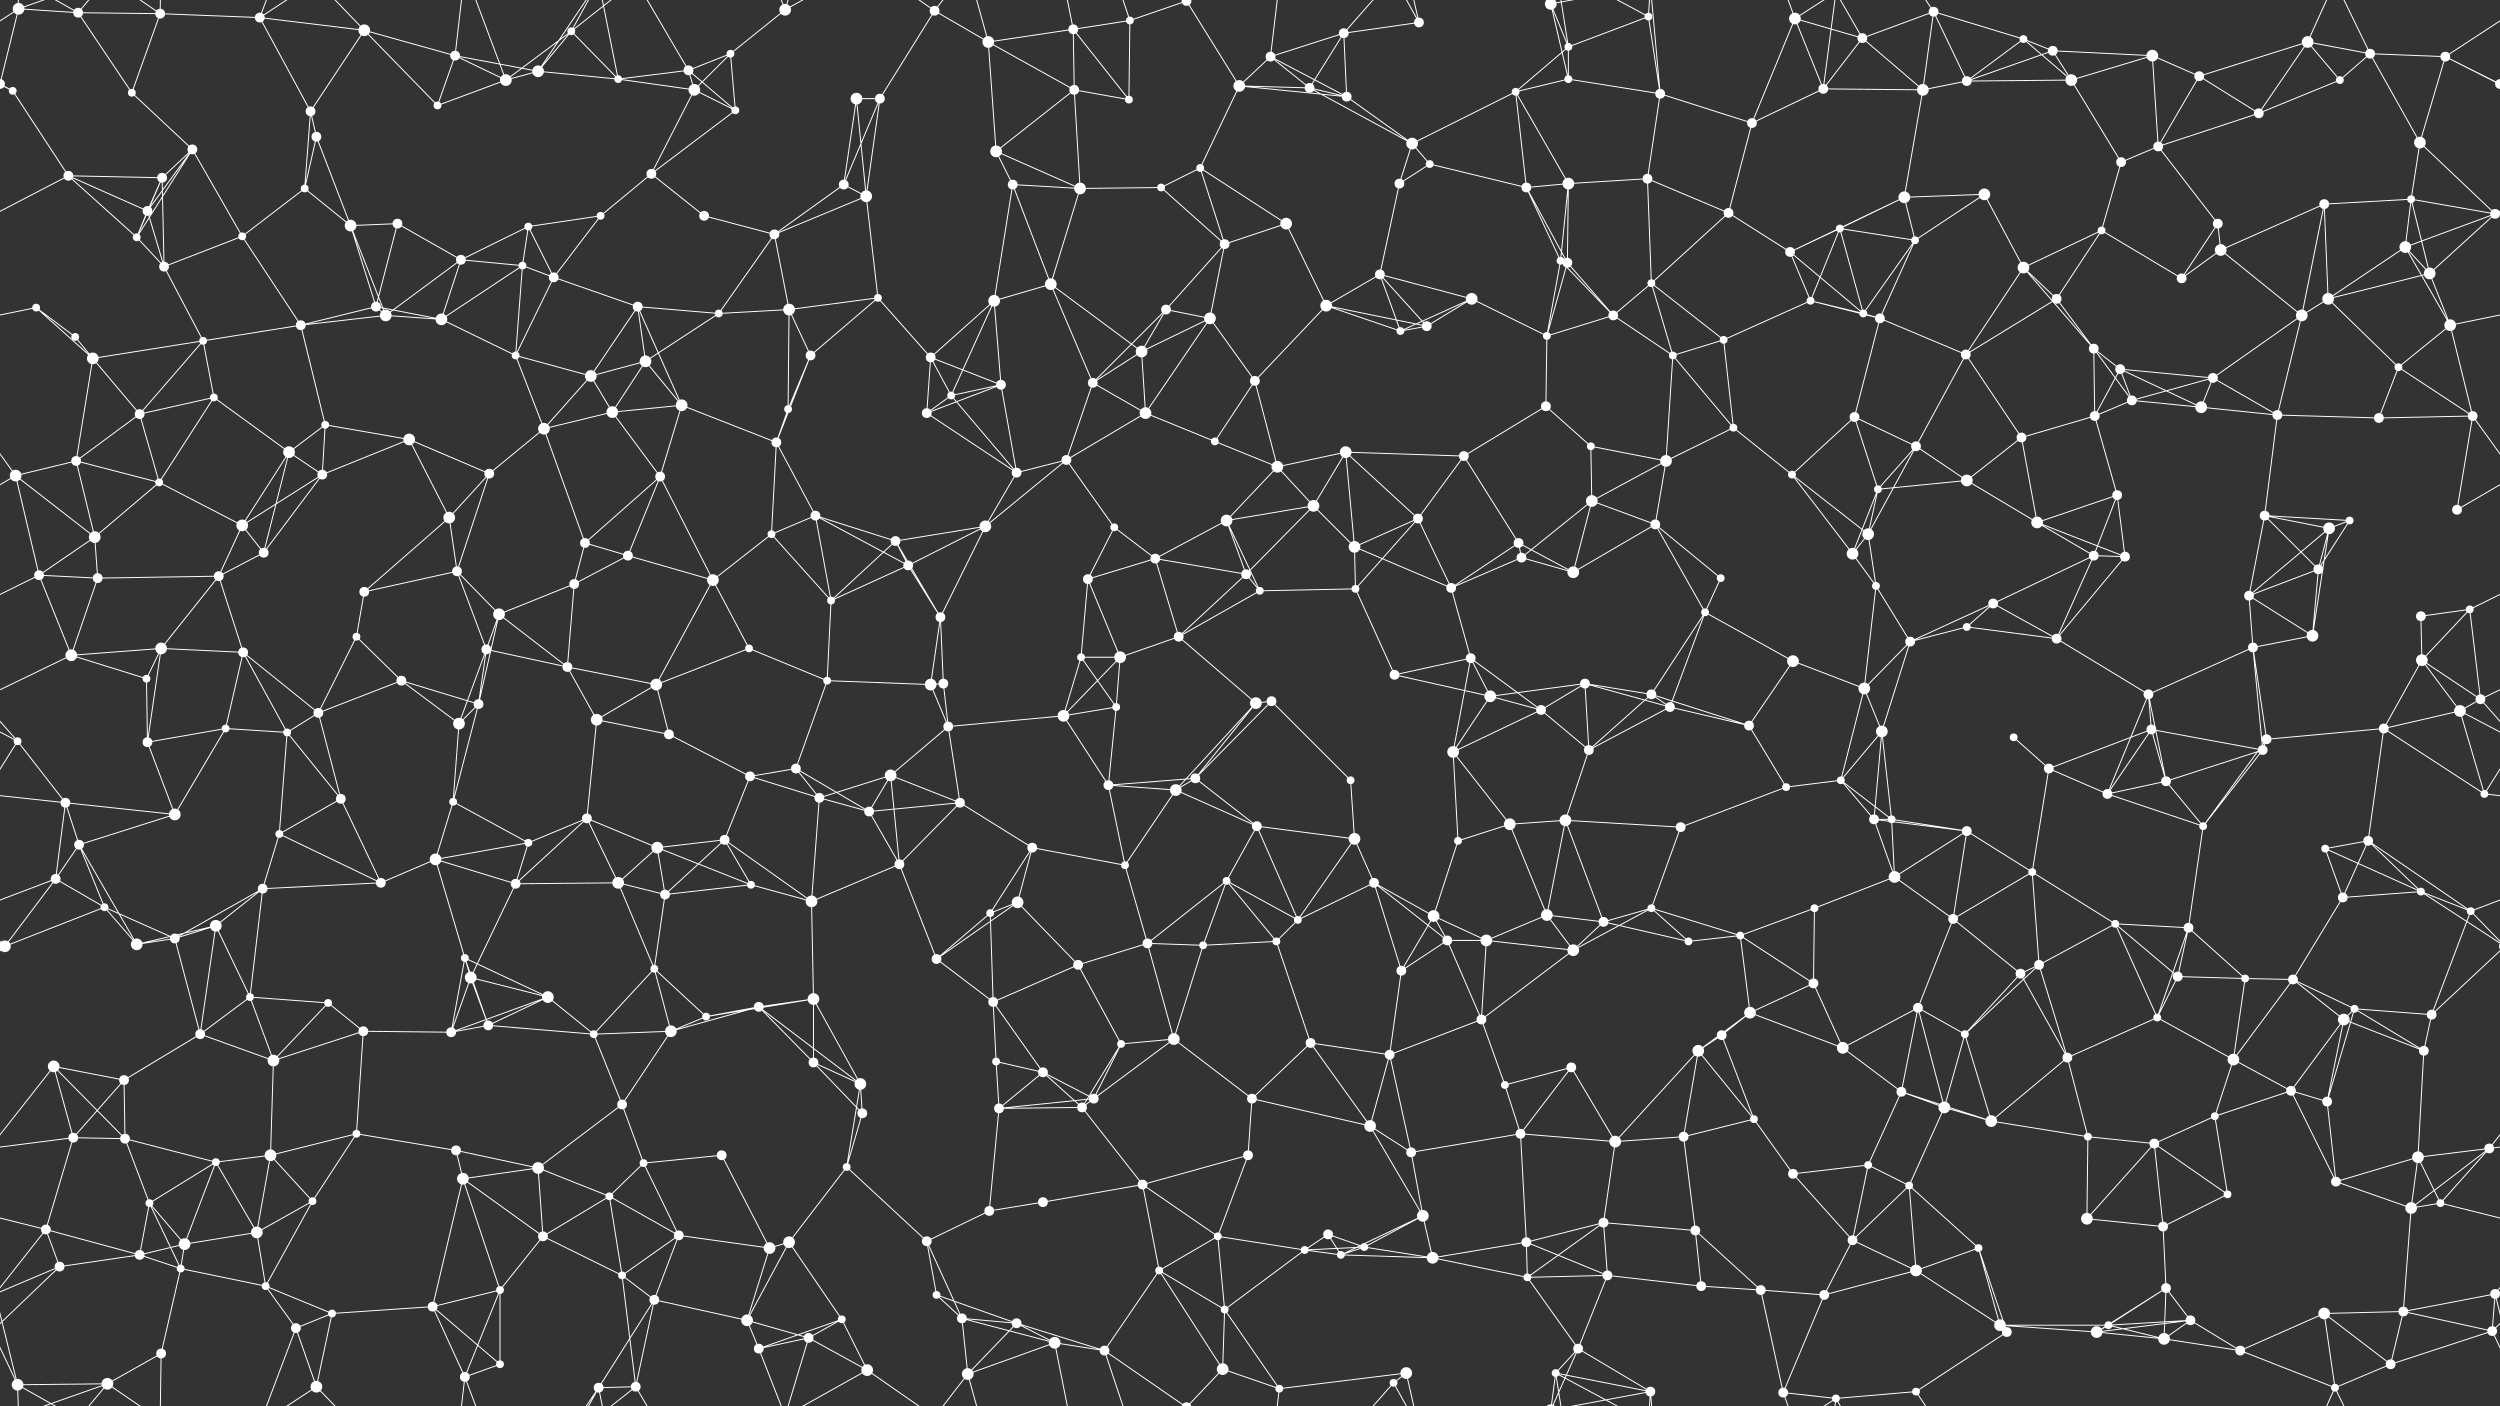 <svg xmlns="http://www.w3.org/2000/svg" width="2560" height="1440" fill="#fff"><rect width="100%" height="100%" fill="#333333" stroke="none"/><circle cx="19" cy="9" r="6"/><circle cx="80" cy="13" r="5"/><circle cx="164" cy="14" r="5"/><circle cx="266" cy="18" r="5"/><circle cx="373" cy="31" r="6"/><circle cx="466" cy="57" r="5"/><circle cx="551" cy="73" r="6"/><circle cx="585" cy="32" r="4"/><circle cx="705" cy="72" r="5"/><circle cx="748" cy="55" r="4"/><circle cx="804" cy="10" r="6"/><circle cx="957" cy="11" r="5"/><circle cx="1012" cy="43" r="6"/><circle cx="1099" cy="30" r="5"/><circle cx="1157" cy="21" r="4"/><circle cx="1215" cy="1" r="5"/><circle cx="1215" cy="1441" r="5"/><circle cx="1301" cy="58" r="5"/><circle cx="1376" cy="34" r="5"/><circle cx="1453" cy="23" r="5"/><circle cx="1588" cy="4" r="6"/><circle cx="1588" cy="1444" r="6"/><circle cx="1606" cy="48" r="4"/><circle cx="1688" cy="17" r="4"/><circle cx="1838" cy="19" r="6"/><circle cx="1907" cy="39" r="5"/><circle cx="1980" cy="12" r="5"/><circle cx="2072" cy="40" r="4"/><circle cx="2102" cy="52" r="5"/><circle cx="2204" cy="57" r="6"/><circle cx="2252" cy="78" r="5"/><circle cx="2363" cy="43" r="6"/><circle cx="2427" cy="55" r="5"/><circle cx="2504" cy="58" r="5"/><circle cx="13" cy="93" r="4"/><circle cx="135" cy="95" r="4"/><circle cx="197" cy="153" r="5"/><circle cx="318" cy="114" r="5"/><circle cx="324" cy="140" r="5"/><circle cx="448" cy="108" r="4"/><circle cx="518" cy="82" r="6"/><circle cx="633" cy="81" r="4"/><circle cx="711" cy="92" r="6"/><circle cx="753" cy="113" r="4"/><circle cx="877" cy="101" r="6"/><circle cx="901" cy="101" r="5"/><circle cx="1020" cy="155" r="6"/><circle cx="1100" cy="92" r="5"/><circle cx="1156" cy="102" r="4"/><circle cx="1269" cy="88" r="6"/><circle cx="1341" cy="90" r="5"/><circle cx="1379" cy="99" r="5"/><circle cx="1446" cy="147" r="6"/><circle cx="1552" cy="94" r="4"/><circle cx="1606" cy="81" r="4"/><circle cx="1700" cy="96" r="5"/><circle cx="1794" cy="126" r="5"/><circle cx="1867" cy="91" r="5"/><circle cx="1969" cy="92" r="6"/><circle cx="2014" cy="83" r="5"/><circle cx="2121" cy="82" r="6"/><circle cx="2210" cy="150" r="5"/><circle cx="2313" cy="116" r="5"/><circle cx="2396" cy="82" r="4"/><circle cx="2478" cy="146" r="6"/><circle cx="2560" cy="86" r="5"/><circle cx="-0" cy="86" r="5"/><circle cx="70" cy="180" r="5"/><circle cx="151" cy="216" r="5"/><circle cx="166" cy="182" r="5"/><circle cx="312" cy="193" r="4"/><circle cx="359" cy="231" r="6"/><circle cx="407" cy="229" r="5"/><circle cx="541" cy="232" r="4"/><circle cx="615" cy="221" r="4"/><circle cx="667" cy="178" r="5"/><circle cx="721" cy="221" r="5"/><circle cx="864" cy="189" r="5"/><circle cx="887" cy="201" r="6"/><circle cx="1037" cy="189" r="5"/><circle cx="1106" cy="193" r="6"/><circle cx="1189" cy="192" r="4"/><circle cx="1229" cy="172" r="4"/><circle cx="1317" cy="229" r="6"/><circle cx="1433" cy="188" r="5"/><circle cx="1464" cy="168" r="4"/><circle cx="1563" cy="192" r="5"/><circle cx="1606" cy="188" r="6"/><circle cx="1687" cy="183" r="5"/><circle cx="1770" cy="218" r="5"/><circle cx="1884" cy="234" r="4"/><circle cx="1950" cy="202" r="6"/><circle cx="2032" cy="199" r="6"/><circle cx="2152" cy="236" r="4"/><circle cx="2172" cy="166" r="5"/><circle cx="2271" cy="229" r="5"/><circle cx="2380" cy="209" r="5"/><circle cx="2469" cy="204" r="4"/><circle cx="2555" cy="219" r="5"/><circle cx="-5" cy="219" r="5"/><circle cx="37" cy="315" r="4"/><circle cx="140" cy="243" r="4"/><circle cx="168" cy="273" r="5"/><circle cx="248" cy="242" r="4"/><circle cx="385" cy="314" r="5"/><circle cx="472" cy="266" r="5"/><circle cx="535" cy="272" r="4"/><circle cx="567" cy="284" r="5"/><circle cx="653" cy="314" r="5"/><circle cx="793" cy="240" r="5"/><circle cx="808" cy="317" r="6"/><circle cx="899" cy="305" r="4"/><circle cx="1018" cy="308" r="6"/><circle cx="1076" cy="291" r="6"/><circle cx="1194" cy="317" r="5"/><circle cx="1254" cy="250" r="5"/><circle cx="1358" cy="313" r="6"/><circle cx="1413" cy="281" r="5"/><circle cx="1507" cy="306" r="6"/><circle cx="1598" cy="267" r="4"/><circle cx="1605" cy="269" r="5"/><circle cx="1691" cy="290" r="4"/><circle cx="1833" cy="258" r="5"/><circle cx="1854" cy="308" r="4"/><circle cx="1961" cy="246" r="4"/><circle cx="2072" cy="274" r="6"/><circle cx="2106" cy="306" r="5"/><circle cx="2234" cy="285" r="5"/><circle cx="2274" cy="256" r="6"/><circle cx="2384" cy="306" r="6"/><circle cx="2463" cy="253" r="6"/><circle cx="2488" cy="280" r="6"/><circle cx="77" cy="345" r="4"/><circle cx="95" cy="367" r="6"/><circle cx="208" cy="349" r="4"/><circle cx="308" cy="333" r="5"/><circle cx="395" cy="323" r="6"/><circle cx="452" cy="327" r="6"/><circle cx="528" cy="364" r="4"/><circle cx="605" cy="385" r="6"/><circle cx="661" cy="370" r="6"/><circle cx="736" cy="321" r="4"/><circle cx="830" cy="364" r="5"/><circle cx="953" cy="366" r="5"/><circle cx="1025" cy="394" r="5"/><circle cx="1119" cy="392" r="5"/><circle cx="1169" cy="360" r="6"/><circle cx="1239" cy="326" r="6"/><circle cx="1285" cy="390" r="5"/><circle cx="1434" cy="339" r="4"/><circle cx="1461" cy="334" r="5"/><circle cx="1584" cy="344" r="4"/><circle cx="1652" cy="323" r="5"/><circle cx="1713" cy="364" r="4"/><circle cx="1765" cy="348" r="4"/><circle cx="1908" cy="321" r="4"/><circle cx="1925" cy="326" r="5"/><circle cx="2013" cy="363" r="5"/><circle cx="2144" cy="357" r="5"/><circle cx="2171" cy="378" r="5"/><circle cx="2266" cy="387" r="5"/><circle cx="2357" cy="323" r="6"/><circle cx="2456" cy="376" r="4"/><circle cx="2509" cy="333" r="6"/><circle cx="78" cy="472" r="5"/><circle cx="143" cy="424" r="5"/><circle cx="219" cy="407" r="4"/><circle cx="296" cy="463" r="6"/><circle cx="333" cy="435" r="4"/><circle cx="419" cy="450" r="6"/><circle cx="557" cy="439" r="6"/><circle cx="627" cy="422" r="6"/><circle cx="698" cy="415" r="6"/><circle cx="795" cy="453" r="5"/><circle cx="807" cy="419" r="4"/><circle cx="949" cy="423" r="5"/><circle cx="974" cy="405" r="4"/><circle cx="1092" cy="471" r="5"/><circle cx="1173" cy="423" r="6"/><circle cx="1244" cy="452" r="4"/><circle cx="1308" cy="478" r="6"/><circle cx="1378" cy="463" r="6"/><circle cx="1499" cy="467" r="5"/><circle cx="1583" cy="416" r="5"/><circle cx="1629" cy="457" r="4"/><circle cx="1706" cy="472" r="6"/><circle cx="1775" cy="438" r="4"/><circle cx="1899" cy="427" r="5"/><circle cx="1962" cy="457" r="5"/><circle cx="2070" cy="448" r="5"/><circle cx="2145" cy="426" r="5"/><circle cx="2183" cy="410" r="5"/><circle cx="2254" cy="417" r="6"/><circle cx="2332" cy="425" r="5"/><circle cx="2436" cy="428" r="5"/><circle cx="2532" cy="426" r="5"/><circle cx="16" cy="487" r="6"/><circle cx="97" cy="550" r="6"/><circle cx="163" cy="494" r="4"/><circle cx="248" cy="538" r="6"/><circle cx="330" cy="486" r="5"/><circle cx="460" cy="530" r="6"/><circle cx="501" cy="485" r="5"/><circle cx="599" cy="556" r="5"/><circle cx="676" cy="488" r="5"/><circle cx="790" cy="547" r="4"/><circle cx="835" cy="528" r="5"/><circle cx="917" cy="554" r="5"/><circle cx="1009" cy="539" r="6"/><circle cx="1041" cy="484" r="5"/><circle cx="1141" cy="540" r="4"/><circle cx="1256" cy="533" r="6"/><circle cx="1345" cy="518" r="6"/><circle cx="1387" cy="560" r="6"/><circle cx="1452" cy="531" r="5"/><circle cx="1555" cy="556" r="5"/><circle cx="1630" cy="513" r="6"/><circle cx="1695" cy="537" r="5"/><circle cx="1835" cy="486" r="4"/><circle cx="1913" cy="547" r="6"/><circle cx="1923" cy="501" r="4"/><circle cx="2014" cy="492" r="6"/><circle cx="2086" cy="535" r="6"/><circle cx="2168" cy="507" r="5"/><circle cx="2319" cy="528" r="5"/><circle cx="2385" cy="541" r="6"/><circle cx="2406" cy="533" r="4"/><circle cx="2516" cy="522" r="5"/><circle cx="40" cy="589" r="5"/><circle cx="100" cy="592" r="5"/><circle cx="224" cy="590" r="5"/><circle cx="270" cy="566" r="5"/><circle cx="373" cy="606" r="5"/><circle cx="468" cy="585" r="5"/><circle cx="511" cy="629" r="6"/><circle cx="588" cy="598" r="5"/><circle cx="643" cy="569" r="5"/><circle cx="730" cy="594" r="6"/><circle cx="851" cy="615" r="4"/><circle cx="930" cy="579" r="5"/><circle cx="963" cy="632" r="5"/><circle cx="1114" cy="593" r="5"/><circle cx="1183" cy="572" r="5"/><circle cx="1276" cy="588" r="5"/><circle cx="1290" cy="605" r="4"/><circle cx="1388" cy="603" r="4"/><circle cx="1486" cy="602" r="5"/><circle cx="1558" cy="571" r="5"/><circle cx="1611" cy="586" r="6"/><circle cx="1746" cy="627" r="4"/><circle cx="1762" cy="592" r="4"/><circle cx="1897" cy="567" r="6"/><circle cx="1921" cy="600" r="4"/><circle cx="2041" cy="618" r="5"/><circle cx="2144" cy="569" r="5"/><circle cx="2176" cy="570" r="5"/><circle cx="2303" cy="610" r="5"/><circle cx="2374" cy="583" r="5"/><circle cx="2479" cy="631" r="5"/><circle cx="2529" cy="624" r="4"/><circle cx="73" cy="671" r="6"/><circle cx="150" cy="695" r="4"/><circle cx="165" cy="664" r="6"/><circle cx="249" cy="668" r="5"/><circle cx="365" cy="652" r="4"/><circle cx="411" cy="697" r="5"/><circle cx="498" cy="665" r="5"/><circle cx="581" cy="683" r="5"/><circle cx="672" cy="701" r="6"/><circle cx="767" cy="664" r="4"/><circle cx="847" cy="697" r="4"/><circle cx="953" cy="701" r="6"/><circle cx="966" cy="700" r="5"/><circle cx="1107" cy="673" r="4"/><circle cx="1147" cy="673" r="6"/><circle cx="1207" cy="652" r="5"/><circle cx="1302" cy="718" r="5"/><circle cx="1428" cy="691" r="5"/><circle cx="1506" cy="674" r="5"/><circle cx="1526" cy="713" r="6"/><circle cx="1623" cy="700" r="5"/><circle cx="1691" cy="711" r="5"/><circle cx="1836" cy="677" r="6"/><circle cx="1909" cy="705" r="6"/><circle cx="1956" cy="657" r="5"/><circle cx="2014" cy="642" r="4"/><circle cx="2106" cy="654" r="5"/><circle cx="2200" cy="711" r="5"/><circle cx="2307" cy="663" r="5"/><circle cx="2368" cy="651" r="6"/><circle cx="2480" cy="676" r="6"/><circle cx="2540" cy="716" r="5"/><circle cx="18" cy="759" r="4"/><circle cx="151" cy="760" r="5"/><circle cx="231" cy="746" r="4"/><circle cx="294" cy="750" r="4"/><circle cx="326" cy="730" r="5"/><circle cx="470" cy="741" r="6"/><circle cx="490" cy="721" r="5"/><circle cx="611" cy="737" r="6"/><circle cx="685" cy="752" r="5"/><circle cx="768" cy="795" r="5"/><circle cx="815" cy="787" r="5"/><circle cx="912" cy="794" r="6"/><circle cx="971" cy="744" r="5"/><circle cx="1089" cy="733" r="6"/><circle cx="1143" cy="724" r="4"/><circle cx="1224" cy="797" r="5"/><circle cx="1286" cy="720" r="6"/><circle cx="1383" cy="799" r="4"/><circle cx="1488" cy="770" r="6"/><circle cx="1578" cy="727" r="5"/><circle cx="1627" cy="768" r="5"/><circle cx="1710" cy="724" r="5"/><circle cx="1791" cy="743" r="5"/><circle cx="1885" cy="799" r="4"/><circle cx="1927" cy="749" r="6"/><circle cx="2062" cy="755" r="4"/><circle cx="2098" cy="787" r="5"/><circle cx="2203" cy="747" r="5"/><circle cx="2317" cy="768" r="5"/><circle cx="2321" cy="757" r="5"/><circle cx="2441" cy="746" r="5"/><circle cx="2519" cy="728" r="6"/><circle cx="67" cy="822" r="5"/><circle cx="81" cy="865" r="5"/><circle cx="179" cy="834" r="6"/><circle cx="286" cy="854" r="4"/><circle cx="349" cy="818" r="5"/><circle cx="464" cy="821" r="4"/><circle cx="541" cy="863" r="4"/><circle cx="601" cy="838" r="5"/><circle cx="673" cy="868" r="6"/><circle cx="742" cy="860" r="5"/><circle cx="839" cy="817" r="5"/><circle cx="890" cy="831" r="5"/><circle cx="983" cy="822" r="5"/><circle cx="1057" cy="868" r="5"/><circle cx="1135" cy="804" r="5"/><circle cx="1204" cy="809" r="6"/><circle cx="1287" cy="846" r="5"/><circle cx="1387" cy="859" r="6"/><circle cx="1493" cy="861" r="4"/><circle cx="1546" cy="844" r="6"/><circle cx="1603" cy="840" r="6"/><circle cx="1721" cy="847" r="5"/><circle cx="1829" cy="806" r="4"/><circle cx="1919" cy="839" r="5"/><circle cx="1937" cy="839" r="4"/><circle cx="2014" cy="851" r="5"/><circle cx="2158" cy="813" r="5"/><circle cx="2218" cy="800" r="5"/><circle cx="2256" cy="846" r="4"/><circle cx="2381" cy="869" r="4"/><circle cx="2425" cy="861" r="5"/><circle cx="2544" cy="813" r="4"/><circle cx="57" cy="900" r="5"/><circle cx="107" cy="929" r="4"/><circle cx="221" cy="948" r="6"/><circle cx="269" cy="910" r="5"/><circle cx="390" cy="904" r="5"/><circle cx="446" cy="880" r="6"/><circle cx="528" cy="905" r="5"/><circle cx="633" cy="904" r="6"/><circle cx="681" cy="916" r="5"/><circle cx="769" cy="906" r="4"/><circle cx="831" cy="923" r="6"/><circle cx="921" cy="885" r="5"/><circle cx="1014" cy="935" r="4"/><circle cx="1042" cy="924" r="6"/><circle cx="1152" cy="886" r="4"/><circle cx="1256" cy="902" r="4"/><circle cx="1329" cy="942" r="4"/><circle cx="1407" cy="904" r="5"/><circle cx="1468" cy="938" r="6"/><circle cx="1584" cy="937" r="6"/><circle cx="1642" cy="944" r="5"/><circle cx="1691" cy="930" r="4"/><circle cx="1782" cy="958" r="4"/><circle cx="1858" cy="930" r="4"/><circle cx="1940" cy="898" r="6"/><circle cx="2000" cy="941" r="5"/><circle cx="2081" cy="893" r="4"/><circle cx="2166" cy="946" r="4"/><circle cx="2241" cy="950" r="5"/><circle cx="2399" cy="919" r="5"/><circle cx="2479" cy="913" r="4"/><circle cx="2530" cy="933" r="4"/><circle cx="5" cy="969" r="6"/><circle cx="2565" cy="969" r="6"/><circle cx="140" cy="967" r="6"/><circle cx="179" cy="961" r="5"/><circle cx="256" cy="1021" r="4"/><circle cx="336" cy="1027" r="4"/><circle cx="476" cy="981" r="4"/><circle cx="482" cy="1001" r="6"/><circle cx="561" cy="1021" r="6"/><circle cx="670" cy="992" r="4"/><circle cx="777" cy="1031" r="5"/><circle cx="833" cy="1023" r="6"/><circle cx="959" cy="982" r="5"/><circle cx="1017" cy="1026" r="5"/><circle cx="1104" cy="988" r="5"/><circle cx="1175" cy="966" r="5"/><circle cx="1232" cy="968" r="4"/><circle cx="1307" cy="964" r="4"/><circle cx="1435" cy="994" r="5"/><circle cx="1482" cy="963" r="5"/><circle cx="1522" cy="963" r="6"/><circle cx="1611" cy="973" r="6"/><circle cx="1729" cy="964" r="4"/><circle cx="1792" cy="1037" r="6"/><circle cx="1857" cy="1007" r="5"/><circle cx="1964" cy="1032" r="5"/><circle cx="2069" cy="997" r="5"/><circle cx="2088" cy="988" r="5"/><circle cx="2230" cy="1000" r="5"/><circle cx="2299" cy="1002" r="4"/><circle cx="2348" cy="1003" r="5"/><circle cx="2411" cy="1033" r="4"/><circle cx="2490" cy="1039" r="5"/><circle cx="55" cy="1092" r="6"/><circle cx="127" cy="1106" r="5"/><circle cx="205" cy="1059" r="5"/><circle cx="280" cy="1086" r="6"/><circle cx="372" cy="1056" r="5"/><circle cx="462" cy="1057" r="5"/><circle cx="500" cy="1050" r="5"/><circle cx="608" cy="1059" r="4"/><circle cx="687" cy="1056" r="6"/><circle cx="723" cy="1041" r="4"/><circle cx="833" cy="1088" r="5"/><circle cx="881" cy="1110" r="6"/><circle cx="1020" cy="1087" r="4"/><circle cx="1068" cy="1098" r="5"/><circle cx="1148" cy="1069" r="4"/><circle cx="1202" cy="1064" r="6"/><circle cx="1342" cy="1068" r="5"/><circle cx="1423" cy="1080" r="5"/><circle cx="1517" cy="1044" r="5"/><circle cx="1541" cy="1111" r="4"/><circle cx="1609" cy="1093" r="5"/><circle cx="1739" cy="1076" r="6"/><circle cx="1763" cy="1060" r="5"/><circle cx="1887" cy="1073" r="6"/><circle cx="1947" cy="1118" r="5"/><circle cx="2012" cy="1059" r="4"/><circle cx="2117" cy="1083" r="5"/><circle cx="2209" cy="1042" r="4"/><circle cx="2287" cy="1085" r="6"/><circle cx="2346" cy="1117" r="5"/><circle cx="2400" cy="1044" r="6"/><circle cx="2482" cy="1076" r="5"/><circle cx="75" cy="1165" r="5"/><circle cx="128" cy="1166" r="5"/><circle cx="221" cy="1190" r="4"/><circle cx="277" cy="1183" r="6"/><circle cx="365" cy="1161" r="4"/><circle cx="467" cy="1178" r="5"/><circle cx="551" cy="1196" r="6"/><circle cx="637" cy="1131" r="5"/><circle cx="659" cy="1191" r="4"/><circle cx="739" cy="1183" r="5"/><circle cx="867" cy="1195" r="4"/><circle cx="883" cy="1140" r="5"/><circle cx="1023" cy="1135" r="5"/><circle cx="1108" cy="1134" r="5"/><circle cx="1120" cy="1125" r="5"/><circle cx="1278" cy="1183" r="5"/><circle cx="1282" cy="1125" r="5"/><circle cx="1403" cy="1153" r="6"/><circle cx="1445" cy="1180" r="5"/><circle cx="1557" cy="1161" r="5"/><circle cx="1654" cy="1169" r="6"/><circle cx="1724" cy="1164" r="5"/><circle cx="1796" cy="1146" r="4"/><circle cx="1913" cy="1193" r="4"/><circle cx="1991" cy="1134" r="6"/><circle cx="2039" cy="1148" r="6"/><circle cx="2138" cy="1164" r="4"/><circle cx="2206" cy="1171" r="5"/><circle cx="2268" cy="1143" r="4"/><circle cx="2383" cy="1128" r="5"/><circle cx="2476" cy="1185" r="6"/><circle cx="2549" cy="1176" r="5"/><circle cx="47" cy="1259" r="5"/><circle cx="153" cy="1232" r="4"/><circle cx="189" cy="1274" r="6"/><circle cx="263" cy="1262" r="6"/><circle cx="320" cy="1230" r="4"/><circle cx="474" cy="1207" r="6"/><circle cx="556" cy="1266" r="5"/><circle cx="624" cy="1225" r="4"/><circle cx="695" cy="1265" r="5"/><circle cx="788" cy="1278" r="6"/><circle cx="808" cy="1272" r="6"/><circle cx="949" cy="1271" r="5"/><circle cx="1013" cy="1240" r="5"/><circle cx="1068" cy="1231" r="5"/><circle cx="1170" cy="1213" r="5"/><circle cx="1247" cy="1266" r="4"/><circle cx="1360" cy="1264" r="5"/><circle cx="1397" cy="1277" r="4"/><circle cx="1457" cy="1245" r="6"/><circle cx="1563" cy="1272" r="5"/><circle cx="1642" cy="1252" r="5"/><circle cx="1736" cy="1260" r="5"/><circle cx="1836" cy="1202" r="5"/><circle cx="1897" cy="1270" r="5"/><circle cx="1955" cy="1214" r="4"/><circle cx="2026" cy="1278" r="4"/><circle cx="2137" cy="1248" r="6"/><circle cx="2215" cy="1256" r="5"/><circle cx="2281" cy="1223" r="4"/><circle cx="2392" cy="1210" r="5"/><circle cx="2469" cy="1237" r="6"/><circle cx="2499" cy="1232" r="4"/><circle cx="61" cy="1297" r="5"/><circle cx="143" cy="1285" r="5"/><circle cx="185" cy="1299" r="4"/><circle cx="272" cy="1317" r="4"/><circle cx="340" cy="1345" r="4"/><circle cx="443" cy="1338" r="5"/><circle cx="512" cy="1321" r="4"/><circle cx="637" cy="1306" r="4"/><circle cx="670" cy="1331" r="5"/><circle cx="765" cy="1352" r="6"/><circle cx="862" cy="1351" r="4"/><circle cx="959" cy="1326" r="4"/><circle cx="985" cy="1350" r="5"/><circle cx="1041" cy="1355" r="5"/><circle cx="1187" cy="1301" r="4"/><circle cx="1254" cy="1341" r="4"/><circle cx="1336" cy="1280" r="4"/><circle cx="1373" cy="1285" r="4"/><circle cx="1467" cy="1288" r="6"/><circle cx="1564" cy="1308" r="4"/><circle cx="1646" cy="1306" r="5"/><circle cx="1742" cy="1317" r="5"/><circle cx="1803" cy="1321" r="5"/><circle cx="1868" cy="1326" r="5"/><circle cx="1962" cy="1301" r="6"/><circle cx="2048" cy="1357" r="6"/><circle cx="2159" cy="1357" r="4"/><circle cx="2218" cy="1319" r="5"/><circle cx="2243" cy="1352" r="5"/><circle cx="2380" cy="1345" r="6"/><circle cx="2461" cy="1343" r="5"/><circle cx="2555" cy="1325" r="5"/><circle cx="18" cy="1418" r="6"/><circle cx="110" cy="1417" r="6"/><circle cx="165" cy="1386" r="5"/><circle cx="303" cy="1360" r="5"/><circle cx="324" cy="1420" r="6"/><circle cx="476" cy="1410" r="5"/><circle cx="512" cy="1397" r="4"/><circle cx="613" cy="1421" r="5"/><circle cx="651" cy="1420" r="5"/><circle cx="777" cy="1381" r="5"/><circle cx="828" cy="1370" r="5"/><circle cx="888" cy="1403" r="6"/><circle cx="991" cy="1407" r="6"/><circle cx="1080" cy="1375" r="6"/><circle cx="1131" cy="1383" r="5"/><circle cx="1252" cy="1402" r="6"/><circle cx="1310" cy="1422" r="4"/><circle cx="1427" cy="1416" r="4"/><circle cx="1440" cy="1406" r="6"/><circle cx="1593" cy="1406" r="4"/><circle cx="1616" cy="1381" r="5"/><circle cx="1690" cy="1425" r="5"/><circle cx="1826" cy="1426" r="5"/><circle cx="1880" cy="1432" r="4"/><circle cx="1962" cy="1425" r="4"/><circle cx="2055" cy="1364" r="5"/><circle cx="2147" cy="1364" r="6"/><circle cx="2216" cy="1371" r="6"/><circle cx="2294" cy="1383" r="5"/><circle cx="2391" cy="1421" r="4"/><circle cx="2448" cy="1397" r="5"/><circle cx="2552" cy="1363" r="5"/><path stroke="#fff" d="M19 9L80 13M19 9L-56 58M19 9L-0 86M19 9L18 -22M19 9L110 -23M2579 9L2504 58M2579 9L2560 86M19 1449L18 1418M19 1449L110 1417M80 13L164 14M80 13L135 95M80 13L18 -22M80 13L110 -23M80 1453L18 1418M80 1453L110 1417M164 14L266 18M164 14L135 95M164 14L110 -23M164 14L165 -54M164 1454L110 1417M164 1454L165 1386M266 18L373 31M266 18L318 114M266 18L303 -80M266 18L324 -20M266 1458L303 1360M266 1458L324 1420M373 31L466 57M373 31L318 114M373 31L448 108M373 31L324 -20M373 1471L324 1420M466 57L551 73M466 57L448 108M466 57L518 82M466 57L476 -30M466 1497L476 1410M551 73L585 32M551 73L518 82M551 73L633 81M551 73L613 -19M551 1513L613 1421M585 32L518 82M585 32L633 81M585 32L613 -19M585 32L651 -20M585 1472L613 1421M585 1472L651 1420M705 72L748 55M705 72L633 81M705 72L711 92M705 72L753 113M705 72L651 -20M705 1512L651 1420M748 55L804 10M748 55L711 92M748 55L753 113M804 10L777 -59M804 10L828 -70M804 10L888 -37M804 1450L777 1381M804 1450L828 1370M804 1450L888 1403M957 11L1012 43M957 11L901 101M957 11L888 -37M957 11L991 -33M957 1451L888 1403M957 1451L991 1407M1012 43L1099 30M1012 43L1020 155M1012 43L1100 92M1012 43L991 -33M1012 1483L991 1407M1099 30L1157 21M1099 30L1100 92M1099 30L1156 102M1099 30L1080 -65M1099 1470L1080 1375M1157 21L1215 1M1157 21L1156 102M1157 21L1131 -57M1157 1461L1131 1383M1215 1L1269 88M1215 1L1131 -57M1215 1L1252 -38M1215 1441L1131 1383M1215 1441L1252 1402M1301 58L1376 34M1301 58L1269 88M1301 58L1341 90M1301 58L1379 99M1301 58L1310 -18M1301 1498L1310 1422M1376 34L1453 23M1376 34L1341 90M1376 34L1379 99M1376 34L1427 -24M1376 1474L1427 1416M1453 23L1427 -24M1453 23L1440 -34M1453 1463L1427 1416M1453 1463L1440 1406M1588 4L1606 48M1588 4L1606 81M1588 4L1593 -34M1588 4L1616 -59M1588 4L1690 -15M1588 1444L1593 1406M1588 1444L1616 1381M1588 1444L1690 1425M1606 48L1688 17M1606 48L1552 94M1606 48L1606 81M1606 48L1593 -34M1606 1488L1593 1406M1688 17L1700 96M1688 17L1593 -34M1688 17L1690 -15M1688 1457L1593 1406M1688 1457L1690 1425M1838 19L1907 39M1838 19L1794 126M1838 19L1867 91M1838 19L1826 -14M1838 19L1880 -8M1838 1459L1826 1426M1838 1459L1880 1432M1907 39L1980 12M1907 39L1867 91M1907 39L1969 92M1907 39L1880 -8M1907 1479L1880 1432M1980 12L2072 40M1980 12L1969 92M1980 12L2014 83M1980 12L1962 -15M1980 1452L1962 1425M2072 40L2102 52M2072 40L2014 83M2072 40L2121 82M2102 52L2204 57M2102 52L2014 83M2102 52L2121 82M2204 57L2252 78M2204 57L2121 82M2204 57L2210 150M2252 78L2363 43M2252 78L2210 150M2252 78L2313 116M2363 43L2427 55M2363 43L2313 116M2363 43L2396 82M2363 43L2391 -19M2363 1483L2391 1421M2427 55L2504 58M2427 55L2396 82M2427 55L2478 146M2427 55L2391 -19M2427 1495L2391 1421M2504 58L2573 93M2504 58L2478 146M2504 58L2560 86M-56 58L13 93M13 93L-0 86M13 93L70 180M2573 93L2560 86M135 95L197 153M197 153L151 216M197 153L166 182M197 153L140 243M197 153L248 242M318 114L324 140M318 114L312 193M324 140L312 193M324 140L359 231M448 108L518 82M518 82L476 -30M518 1522L476 1410M633 81L711 92M633 81L613 -19M633 1521L613 1421M711 92L753 113M711 92L667 178M753 113L667 178M877 101L901 101M877 101L864 189M877 101L887 201M901 101L864 189M901 101L887 201M1020 155L1100 92M1020 155L1037 189M1020 155L1106 193M1100 92L1156 102M1100 92L1106 193M1269 88L1341 90M1269 88L1379 99M1269 88L1229 172M1341 90L1379 99M1341 90L1446 147M1379 99L1446 147M1446 147L1552 94M1446 147L1433 188M1446 147L1464 168M1552 94L1606 81M1552 94L1563 192M1552 94L1606 188M1606 81L1700 96M1700 96L1794 126M1700 96L1687 183M1700 96L1690 -15M1700 1536L1690 1425M1794 126L1867 91M1794 126L1770 218M1867 91L1969 92M1867 91L1880 -8M1867 1531L1880 1432M1969 92L2014 83M1969 92L1950 202M2014 83L2121 82M2121 82L2172 166M2210 150L2313 116M2210 150L2172 166M2210 150L2271 229M2313 116L2396 82M2478 146L2469 204M2478 146L2555 219M70 180L151 216M70 180L166 182M70 180L-5 219M70 180L140 243M2630 180L2555 219M151 216L166 182M151 216L140 243M151 216L168 273M166 182L140 243M166 182L168 273M312 193L359 231M312 193L248 242M359 231L407 229M359 231L385 314M359 231L395 323M407 229L385 314M407 229L472 266M541 232L615 221M541 232L472 266M541 232L535 272M541 232L567 284M615 221L667 178M615 221L567 284M667 178L721 221M721 221L793 240M864 189L887 201M864 189L793 240M887 201L793 240M887 201L899 305M1037 189L1106 193M1037 189L1018 308M1037 189L1076 291M1106 193L1189 192M1106 193L1076 291M1189 192L1229 172M1189 192L1254 250M1229 172L1317 229M1229 172L1254 250M1317 229L1254 250M1317 229L1358 313M1433 188L1464 168M1433 188L1413 281M1464 168L1563 192M1563 192L1606 188M1563 192L1598 267M1563 192L1605 269M1606 188L1687 183M1606 188L1598 267M1606 188L1605 269M1687 183L1770 218M1687 183L1691 290M1770 218L1691 290M1770 218L1833 258M1884 234L1950 202M1884 234L1833 258M1884 234L1854 308M1884 234L1961 246M1884 234L1908 321M1950 202L2032 199M1950 202L1833 258M1950 202L1961 246M2032 199L1961 246M2032 199L2072 274M2152 236L2172 166M2152 236L2072 274M2152 236L2106 306M2152 236L2234 285M2271 229L2234 285M2271 229L2274 256M2380 209L2469 204M2380 209L2274 256M2380 209L2384 306M2380 209L2357 323M2469 204L2555 219M2469 204L2463 253M2469 204L2488 280M2555 219L2463 253M2555 219L2488 280M37 315L77 345M37 315L95 367M37 315L-51 333M2597 315L2509 333M140 243L168 273M168 273L248 242M168 273L208 349M248 242L308 333M385 314L308 333M385 314L395 323M385 314L452 327M472 266L535 272M472 266L395 323M472 266L452 327M535 272L567 284M535 272L452 327M535 272L528 364M567 284L653 314M567 284L528 364M653 314L605 385M653 314L661 370M653 314L736 321M653 314L698 415M793 240L808 317M793 240L736 321M808 317L899 305M808 317L736 321M808 317L830 364M808 317L807 419M899 305L830 364M899 305L953 366M1018 308L1076 291M1018 308L953 366M1018 308L1025 394M1018 308L974 405M1076 291L1119 392M1076 291L1169 360M1194 317L1254 250M1194 317L1119 392M1194 317L1169 360M1194 317L1239 326M1254 250L1239 326M1358 313L1413 281M1358 313L1285 390M1358 313L1434 339M1358 313L1461 334M1413 281L1507 306M1413 281L1434 339M1413 281L1461 334M1507 306L1434 339M1507 306L1461 334M1507 306L1584 344M1598 267L1605 269M1598 267L1584 344M1598 267L1652 323M1605 269L1584 344M1605 269L1652 323M1691 290L1652 323M1691 290L1713 364M1691 290L1765 348M1833 258L1854 308M1833 258L1908 321M1854 308L1765 348M1854 308L1908 321M1854 308L1925 326M1961 246L1908 321M1961 246L1925 326M2072 274L2106 306M2072 274L2013 363M2072 274L2144 357M2106 306L2013 363M2106 306L2144 357M2234 285L2274 256M2274 256L2357 323M2384 306L2463 253M2384 306L2488 280M2384 306L2357 323M2384 306L2456 376M2463 253L2488 280M2463 253L2509 333M2488 280L2509 333M77 345L95 367M95 367L208 349M95 367L78 472M95 367L143 424M208 349L308 333M208 349L143 424M208 349L219 407M308 333L395 323M308 333L333 435M395 323L452 327M452 327L528 364M528 364L605 385M528 364L557 439M605 385L661 370M605 385L557 439M605 385L627 422M661 370L736 321M661 370L627 422M661 370L698 415M830 364L795 453M830 364L807 419M953 366L1025 394M953 366L949 423M953 366L974 405M1025 394L949 423M1025 394L974 405M1025 394L1041 484M1119 392L1169 360M1119 392L1092 471M1119 392L1173 423M1169 360L1239 326M1169 360L1173 423M1239 326L1285 390M1239 326L1173 423M1285 390L1244 452M1285 390L1308 478M1434 339L1461 334M1584 344L1652 323M1584 344L1583 416M1652 323L1713 364M1713 364L1765 348M1713 364L1706 472M1713 364L1775 438M1765 348L1775 438M1908 321L1925 326M1925 326L2013 363M1925 326L1899 427M2013 363L1962 457M2013 363L2070 448M2144 357L2171 378M2144 357L2145 426M2144 357L2183 410M2171 378L2266 387M2171 378L2145 426M2171 378L2183 410M2171 378L2254 417M2266 387L2357 323M2266 387L2183 410M2266 387L2254 417M2266 387L2332 425M2357 323L2332 425M2456 376L2509 333M2456 376L2436 428M2456 376L2532 426M2509 333L2532 426M78 472L143 424M78 472L16 487M78 472L97 550M78 472L163 494M143 424L219 407M143 424L163 494M219 407L296 463M219 407L163 494M296 463L333 435M296 463L248 538M296 463L330 486M296 463L270 566M333 435L419 450M333 435L330 486M419 450L330 486M419 450L460 530M419 450L501 485M557 439L627 422M557 439L501 485M557 439L599 556M627 422L698 415M627 422L676 488M698 415L795 453M698 415L676 488M795 453L807 419M795 453L790 547M795 453L835 528M949 423L974 405M949 423L1041 484M974 405L1041 484M1092 471L1173 423M1092 471L1009 539M1092 471L1041 484M1092 471L1141 540M1173 423L1244 452M1244 452L1308 478M1308 478L1378 463M1308 478L1256 533M1308 478L1345 518M1378 463L1499 467M1378 463L1345 518M1378 463L1387 560M1378 463L1452 531M1499 467L1583 416M1499 467L1452 531M1499 467L1555 556M1583 416L1629 457M1629 457L1706 472M1629 457L1630 513M1706 472L1775 438M1706 472L1630 513M1706 472L1695 537M1775 438L1835 486M1899 427L1962 457M1899 427L1835 486M1899 427L1923 501M1962 457L1913 547M1962 457L1923 501M1962 457L2014 492M2070 448L2145 426M2070 448L2014 492M2070 448L2086 535M2145 426L2183 410M2145 426L2168 507M2183 410L2254 417M2254 417L2332 425M2332 425L2436 428M2332 425L2319 528M2436 428L2532 426M2532 426L2576 487M2532 426L2516 522M-28 426L16 487M16 487L97 550M16 487L-44 522M16 487L40 589M2576 487L2516 522M97 550L163 494M97 550L40 589M97 550L100 592M163 494L248 538M248 538L330 486M248 538L224 590M248 538L270 566M330 486L270 566M460 530L501 485M460 530L373 606M460 530L468 585M501 485L468 585M599 556L676 488M599 556L588 598M599 556L643 569M676 488L643 569M676 488L730 594M790 547L835 528M790 547L730 594M790 547L851 615M835 528L917 554M835 528L851 615M835 528L930 579M917 554L1009 539M917 554L851 615M917 554L930 579M917 554L963 632M1009 539L1041 484M1009 539L930 579M1009 539L963 632M1141 540L1114 593M1141 540L1183 572M1256 533L1345 518M1256 533L1183 572M1256 533L1276 588M1256 533L1290 605M1345 518L1387 560M1345 518L1276 588M1387 560L1452 531M1387 560L1388 603M1387 560L1486 602M1452 531L1388 603M1452 531L1486 602M1555 556L1486 602M1555 556L1558 571M1555 556L1611 586M1630 513L1695 537M1630 513L1558 571M1630 513L1611 586M1695 537L1611 586M1695 537L1746 627M1695 537L1762 592M1835 486L1913 547M1835 486L1897 567M1913 547L1923 501M1913 547L1897 567M1913 547L1921 600M1923 501L2014 492M1923 501L1897 567M2014 492L2086 535M2086 535L2168 507M2086 535L2144 569M2086 535L2176 570M2168 507L2144 569M2168 507L2176 570M2319 528L2385 541M2319 528L2406 533M2319 528L2303 610M2319 528L2374 583M2385 541L2406 533M2385 541L2303 610M2385 541L2374 583M2385 541L2368 651M2406 533L2374 583M40 589L100 592M40 589L-31 624M40 589L73 671M2600 589L2529 624M100 592L224 590M100 592L73 671M224 590L270 566M224 590L165 664M224 590L249 668M373 606L468 585M373 606L365 652M468 585L511 629M468 585L498 665M511 629L588 598M511 629L498 665M511 629L581 683M511 629L490 721M588 598L643 569M588 598L581 683M643 569L730 594M730 594L672 701M730 594L767 664M851 615L930 579M851 615L847 697M930 579L963 632M963 632L953 701M963 632L966 700M1114 593L1183 572M1114 593L1107 673M1114 593L1147 673M1183 572L1276 588M1183 572L1207 652M1276 588L1290 605M1276 588L1207 652M1290 605L1388 603M1290 605L1207 652M1388 603L1428 691M1486 602L1558 571M1486 602L1506 674M1558 571L1611 586M1746 627L1762 592M1746 627L1691 711M1746 627L1836 677M1746 627L1710 724M1897 567L1921 600M1921 600L1909 705M1921 600L1956 657M2041 618L2144 569M2041 618L1956 657M2041 618L2014 642M2041 618L2106 654M2144 569L2176 570M2144 569L2106 654M2176 570L2106 654M2303 610L2374 583M2303 610L2307 663M2303 610L2368 651M2374 583L2368 651M2479 631L2529 624M2479 631L2480 676M2529 624L2480 676M2529 624L2540 716M73 671L150 695M73 671L165 664M73 671L-20 716M2633 671L2540 716M150 695L165 664M150 695L151 760M165 664L249 668M165 664L151 760M249 668L231 746M249 668L294 750M249 668L326 730M365 652L411 697M365 652L326 730M411 697L326 730M411 697L470 741M411 697L490 721M498 665L581 683M498 665L470 741M498 665L490 721M581 683L672 701M581 683L611 737M672 701L767 664M672 701L611 737M672 701L685 752M767 664L847 697M847 697L953 701M847 697L815 787M953 701L966 700M953 701L971 744M966 700L971 744M1107 673L1147 673M1107 673L1089 733M1107 673L1143 724M1147 673L1207 652M1147 673L1089 733M1147 673L1143 724M1207 652L1286 720M1302 718L1224 797M1302 718L1286 720M1302 718L1383 799M1428 691L1506 674M1428 691L1526 713M1506 674L1526 713M1506 674L1488 770M1506 674L1578 727M1526 713L1623 700M1526 713L1488 770M1526 713L1578 727M1623 700L1691 711M1623 700L1578 727M1623 700L1627 768M1623 700L1710 724M1691 711L1627 768M1691 711L1710 724M1691 711L1791 743M1836 677L1909 705M1836 677L1791 743M1909 705L1956 657M1909 705L1885 799M1909 705L1927 749M1956 657L2014 642M1956 657L1927 749M2014 642L2106 654M2106 654L2200 711M2200 711L2307 663M2200 711L2203 747M2200 711L2158 813M2200 711L2218 800M2307 663L2368 651M2307 663L2317 768M2307 663L2321 757M2480 676L2540 716M2480 676L2441 746M2480 676L2519 728M2540 716L2578 759M2540 716L2519 728M-20 716L18 759M18 759L-41 728M18 759L67 822M18 759L-16 813M2578 759L2519 728M2578 759L2544 813M151 760L231 746M151 760L179 834M231 746L294 750M231 746L179 834M294 750L326 730M294 750L286 854M294 750L349 818M326 730L349 818M470 741L490 721M470 741L464 821M490 721L464 821M611 737L685 752M611 737L601 838M685 752L768 795M768 795L815 787M768 795L742 860M768 795L839 817M815 787L839 817M815 787L890 831M912 794L971 744M912 794L839 817M912 794L890 831M912 794L983 822M912 794L921 885M971 744L1089 733M971 744L983 822M1089 733L1143 724M1089 733L1135 804M1143 724L1135 804M1224 797L1286 720M1224 797L1135 804M1224 797L1204 809M1224 797L1287 846M1286 720L1204 809M1383 799L1387 859M1488 770L1578 727M1488 770L1493 861M1488 770L1546 844M1578 727L1627 768M1627 768L1710 724M1627 768L1603 840M1710 724L1791 743M1791 743L1829 806M1885 799L1927 749M1885 799L1829 806M1885 799L1919 839M1885 799L1937 839M1927 749L1919 839M1927 749L1937 839M2062 755L2098 787M2098 787L2203 747M2098 787L2158 813M2098 787L2081 893M2203 747L2317 768M2203 747L2158 813M2203 747L2218 800M2317 768L2321 757M2317 768L2218 800M2317 768L2256 846M2321 757L2441 746M2321 757L2256 846M2441 746L2519 728M2441 746L2425 861M2441 746L2544 813M2519 728L2544 813M67 822L81 865M67 822L179 834M67 822L-16 813M67 822L57 900M2627 822L2544 813M81 865L179 834M81 865L57 900M81 865L107 929M81 865L140 967M286 854L349 818M286 854L269 910M286 854L390 904M349 818L390 904M464 821L541 863M464 821L446 880M541 863L601 838M541 863L446 880M541 863L528 905M601 838L673 868M601 838L528 905M601 838L633 904M673 868L742 860M673 868L633 904M673 868L681 916M673 868L769 906M742 860L681 916M742 860L769 906M742 860L831 923M839 817L890 831M839 817L831 923M890 831L983 822M890 831L921 885M983 822L1057 868M983 822L921 885M1057 868L1014 935M1057 868L1042 924M1057 868L1152 886M1135 804L1204 809M1135 804L1152 886M1204 809L1287 846M1204 809L1152 886M1287 846L1387 859M1287 846L1256 902M1287 846L1329 942M1387 859L1329 942M1387 859L1407 904M1493 861L1546 844M1493 861L1468 938M1546 844L1603 840M1546 844L1584 937M1603 840L1721 847M1603 840L1584 937M1603 840L1642 944M1721 847L1829 806M1721 847L1691 930M1919 839L1937 839M1919 839L2014 851M1919 839L1940 898M1937 839L2014 851M1937 839L1940 898M2014 851L1940 898M2014 851L2000 941M2014 851L2081 893M2158 813L2218 800M2158 813L2256 846M2218 800L2256 846M2256 846L2241 950M2381 869L2425 861M2381 869L2399 919M2381 869L2479 913M2425 861L2399 919M2425 861L2479 913M2425 861L2530 933M57 900L107 929M57 900L-30 933M57 900L5 969M2617 900L2530 933M107 929L5 969M107 929L140 967M107 929L179 961M221 948L269 910M221 948L140 967M221 948L179 961M221 948L256 1021M221 948L205 1059M269 910L390 904M269 910L179 961M269 910L256 1021M390 904L446 880M446 880L528 905M446 880L476 981M528 905L633 904M528 905L482 1001M633 904L681 916M633 904L670 992M681 916L769 906M681 916L670 992M769 906L831 923M831 923L921 885M831 923L833 1023M921 885L959 982M1014 935L1042 924M1014 935L959 982M1014 935L1017 1026M1042 924L959 982M1042 924L1104 988M1152 886L1175 966M1256 902L1329 942M1256 902L1175 966M1256 902L1232 968M1256 902L1307 964M1329 942L1407 904M1329 942L1307 964M1407 904L1468 938M1407 904L1435 994M1407 904L1482 963M1468 938L1435 994M1468 938L1482 963M1468 938L1522 963M1584 937L1642 944M1584 937L1522 963M1584 937L1611 973M1642 944L1691 930M1642 944L1611 973M1642 944L1729 964M1691 930L1782 958M1691 930L1611 973M1691 930L1729 964M1782 958L1858 930M1782 958L1729 964M1782 958L1792 1037M1782 958L1857 1007M1858 930L1940 898M1858 930L1857 1007M1940 898L2000 941M2000 941L2081 893M2000 941L1964 1032M2000 941L2069 997M2081 893L2166 946M2081 893L2088 988M2166 946L2241 950M2166 946L2088 988M2166 946L2230 1000M2166 946L2209 1042M2241 950L2230 1000M2241 950L2299 1002M2241 950L2209 1042M2399 919L2479 913M2399 919L2348 1003M2479 913L2530 933M2479 913L2565 969M-81 913L5 969M2530 933L2565 969M2530 933L2490 1039M-30 933L5 969M5 969L-70 1039M2565 969L2490 1039M140 967L179 961M179 961L205 1059M256 1021L336 1027M256 1021L205 1059M256 1021L280 1086M336 1027L280 1086M336 1027L372 1056M476 981L482 1001M476 981L561 1021M476 981L462 1057M476 981L500 1050M482 1001L561 1021M482 1001L462 1057M482 1001L500 1050M561 1021L462 1057M561 1021L500 1050M561 1021L608 1059M670 992L608 1059M670 992L687 1056M670 992L723 1041M777 1031L833 1023M777 1031L687 1056M777 1031L723 1041M777 1031L833 1088M777 1031L881 1110M833 1023L723 1041M833 1023L833 1088M833 1023L881 1110M959 982L1017 1026M1017 1026L1104 988M1017 1026L1020 1087M1017 1026L1068 1098M1104 988L1175 966M1104 988L1148 1069M1175 966L1232 968M1175 966L1202 1064M1232 968L1307 964M1232 968L1202 1064M1307 964L1342 1068M1435 994L1482 963M1435 994L1423 1080M1482 963L1522 963M1482 963L1517 1044M1522 963L1611 973M1522 963L1517 1044M1611 973L1517 1044M1792 1037L1857 1007M1792 1037L1739 1076M1792 1037L1763 1060M1792 1037L1887 1073M1857 1007L1887 1073M1964 1032L1887 1073M1964 1032L1947 1118M1964 1032L2012 1059M1964 1032L1991 1134M2069 997L2088 988M2069 997L2012 1059M2069 997L2117 1083M2088 988L2012 1059M2088 988L2117 1083M2230 1000L2299 1002M2230 1000L2209 1042M2299 1002L2348 1003M2299 1002L2287 1085M2348 1003L2411 1033M2348 1003L2287 1085M2348 1003L2400 1044M2411 1033L2490 1039M2411 1033L2400 1044M2411 1033L2482 1076M2411 1033L2383 1128M2490 1039L2482 1076M55 1092L127 1106M55 1092L75 1165M55 1092L128 1166M55 1092L-11 1176M2615 1092L2549 1176M127 1106L205 1059M127 1106L75 1165M127 1106L128 1166M205 1059L280 1086M280 1086L372 1056M280 1086L277 1183M372 1056L462 1057M372 1056L365 1161M462 1057L500 1050M500 1050L608 1059M608 1059L687 1056M608 1059L637 1131M687 1056L723 1041M687 1056L637 1131M833 1088L881 1110M833 1088L883 1140M881 1110L867 1195M881 1110L883 1140M1020 1087L1068 1098M1020 1087L1023 1135M1068 1098L1023 1135M1068 1098L1108 1134M1068 1098L1120 1125M1148 1069L1202 1064M1148 1069L1108 1134M1148 1069L1120 1125M1202 1064L1120 1125M1202 1064L1282 1125M1342 1068L1423 1080M1342 1068L1282 1125M1342 1068L1403 1153M1423 1080L1517 1044M1423 1080L1403 1153M1423 1080L1445 1180M1517 1044L1541 1111M1541 1111L1609 1093M1541 1111L1557 1161M1609 1093L1557 1161M1609 1093L1654 1169M1739 1076L1763 1060M1739 1076L1654 1169M1739 1076L1724 1164M1739 1076L1796 1146M1763 1060L1796 1146M1887 1073L1947 1118M1947 1118L1913 1193M1947 1118L1991 1134M1947 1118L2039 1148M2012 1059L1991 1134M2012 1059L2039 1148M2117 1083L2209 1042M2117 1083L2039 1148M2117 1083L2138 1164M2209 1042L2287 1085M2287 1085L2346 1117M2287 1085L2268 1143M2346 1117L2400 1044M2346 1117L2268 1143M2346 1117L2383 1128M2346 1117L2392 1210M2400 1044L2482 1076M2400 1044L2383 1128M2482 1076L2476 1185M75 1165L128 1166M75 1165L-11 1176M75 1165L47 1259M2635 1165L2549 1176M128 1166L221 1190M128 1166L153 1232M221 1190L277 1183M221 1190L153 1232M221 1190L189 1274M221 1190L263 1262M277 1183L365 1161M277 1183L263 1262M277 1183L320 1230M365 1161L467 1178M365 1161L320 1230M467 1178L551 1196M467 1178L474 1207M551 1196L637 1131M551 1196L474 1207M551 1196L556 1266M551 1196L624 1225M637 1131L659 1191M659 1191L739 1183M659 1191L624 1225M659 1191L695 1265M739 1183L788 1278M867 1195L883 1140M867 1195L808 1272M867 1195L949 1271M1023 1135L1108 1134M1023 1135L1120 1125M1023 1135L1013 1240M1108 1134L1120 1125M1108 1134L1170 1213M1278 1183L1282 1125M1278 1183L1170 1213M1278 1183L1247 1266M1282 1125L1403 1153M1403 1153L1445 1180M1403 1153L1457 1245M1445 1180L1557 1161M1445 1180L1457 1245M1557 1161L1654 1169M1557 1161L1563 1272M1654 1169L1724 1164M1654 1169L1642 1252M1724 1164L1796 1146M1724 1164L1736 1260M1796 1146L1836 1202M1913 1193L1836 1202M1913 1193L1897 1270M1913 1193L1955 1214M1991 1134L2039 1148M1991 1134L1955 1214M2039 1148L2138 1164M2138 1164L2206 1171M2138 1164L2137 1248M2206 1171L2268 1143M2206 1171L2137 1248M2206 1171L2215 1256M2206 1171L2281 1223M2268 1143L2281 1223M2383 1128L2392 1210M2476 1185L2549 1176M2476 1185L2392 1210M2476 1185L2469 1237M2476 1185L2499 1232M2549 1176L2469 1237M2549 1176L2499 1232M47 1259L-61 1232M47 1259L61 1297M47 1259L143 1285M47 1259L-5 1325M2607 1259L2499 1232M2607 1259L2555 1325M153 1232L189 1274M153 1232L143 1285M153 1232L185 1299M189 1274L263 1262M189 1274L143 1285M189 1274L185 1299M263 1262L320 1230M263 1262L272 1317M320 1230L272 1317M474 1207L556 1266M474 1207L443 1338M474 1207L512 1321M556 1266L624 1225M556 1266L512 1321M556 1266L637 1306M624 1225L695 1265M624 1225L637 1306M695 1265L788 1278M695 1265L637 1306M695 1265L670 1331M788 1278L808 1272M788 1278L765 1352M808 1272L765 1352M808 1272L862 1351M949 1271L1013 1240M949 1271L959 1326M949 1271L985 1350M1013 1240L1068 1231M1068 1231L1170 1213M1170 1213L1247 1266M1170 1213L1187 1301M1247 1266L1187 1301M1247 1266L1254 1341M1247 1266L1336 1280M1360 1264L1397 1277M1360 1264L1336 1280M1360 1264L1373 1285M1397 1277L1457 1245M1397 1277L1336 1280M1397 1277L1373 1285M1397 1277L1467 1288M1457 1245L1373 1285M1457 1245L1467 1288M1563 1272L1642 1252M1563 1272L1467 1288M1563 1272L1564 1308M1563 1272L1646 1306M1642 1252L1736 1260M1642 1252L1564 1308M1642 1252L1646 1306M1736 1260L1742 1317M1736 1260L1803 1321M1836 1202L1897 1270M1897 1270L1955 1214M1897 1270L1868 1326M1897 1270L1962 1301M1955 1214L2026 1278M1955 1214L1962 1301M2026 1278L1962 1301M2026 1278L2048 1357M2026 1278L2055 1364M2137 1248L2215 1256M2215 1256L2281 1223M2215 1256L2218 1319M2392 1210L2469 1237M2469 1237L2499 1232M2469 1237L2461 1343M61 1297L143 1285M61 1297L-5 1325M61 1297L-8 1363M2621 1297L2555 1325M2621 1297L2552 1363M143 1285L185 1299M185 1299L272 1317M185 1299L165 1386M272 1317L340 1345M272 1317L303 1360M340 1345L443 1338M340 1345L303 1360M340 1345L324 1420M443 1338L512 1321M443 1338L476 1410M443 1338L512 1397M512 1321L476 1410M512 1321L512 1397M637 1306L670 1331M637 1306L651 1420M670 1331L765 1352M670 1331L613 1421M670 1331L651 1420M765 1352L777 1381M765 1352L828 1370M862 1351L777 1381M862 1351L828 1370M862 1351L888 1403M959 1326L985 1350M959 1326L1041 1355M985 1350L1041 1355M985 1350L991 1407M985 1350L1080 1375M1041 1355L991 1407M1041 1355L1080 1375M1041 1355L1131 1383M1187 1301L1254 1341M1187 1301L1131 1383M1187 1301L1252 1402M1254 1341L1336 1280M1254 1341L1252 1402M1254 1341L1310 1422M1336 1280L1373 1285M1373 1285L1467 1288M1467 1288L1564 1308M1564 1308L1646 1306M1564 1308L1616 1381M1646 1306L1742 1317M1646 1306L1616 1381M1742 1317L1803 1321M1803 1321L1868 1326M1803 1321L1826 1426M1868 1326L1962 1301M1868 1326L1826 1426M1962 1301L2048 1357M2048 1357L2159 1357M2048 1357L2055 1364M2048 1357L2147 1364M2159 1357L2218 1319M2159 1357L2243 1352M2159 1357L2147 1364M2159 1357L2216 1371M2218 1319L2243 1352M2218 1319L2147 1364M2218 1319L2216 1371M2243 1352L2147 1364M2243 1352L2216 1371M2243 1352L2294 1383M2380 1345L2461 1343M2380 1345L2294 1383M2380 1345L2391 1421M2380 1345L2448 1397M2461 1343L2555 1325M2461 1343L2448 1397M2461 1343L2552 1363M2555 1325L2578 1418M2555 1325L2552 1363M-5 1325L18 1418M18 1418L110 1417M18 1418L-8 1363M2578 1418L2552 1363M110 1417L165 1386M303 1360L324 1420M476 1410L512 1397M613 1421L651 1420M777 1381L828 1370M828 1370L888 1403M991 1407L1080 1375M1080 1375L1131 1383M1252 1402L1310 1422M1310 1422L1440 1406M1427 1416L1440 1406M1593 1406L1616 1381M1593 1406L1690 1425M1616 1381L1690 1425M1826 1426L1880 1432M1880 1432L1962 1425M1962 1425L2055 1364M2147 1364L2216 1371M2216 1371L2294 1383M2294 1383L2391 1421M2391 1421L2448 1397M2448 1397L2552 1363"/></svg>
